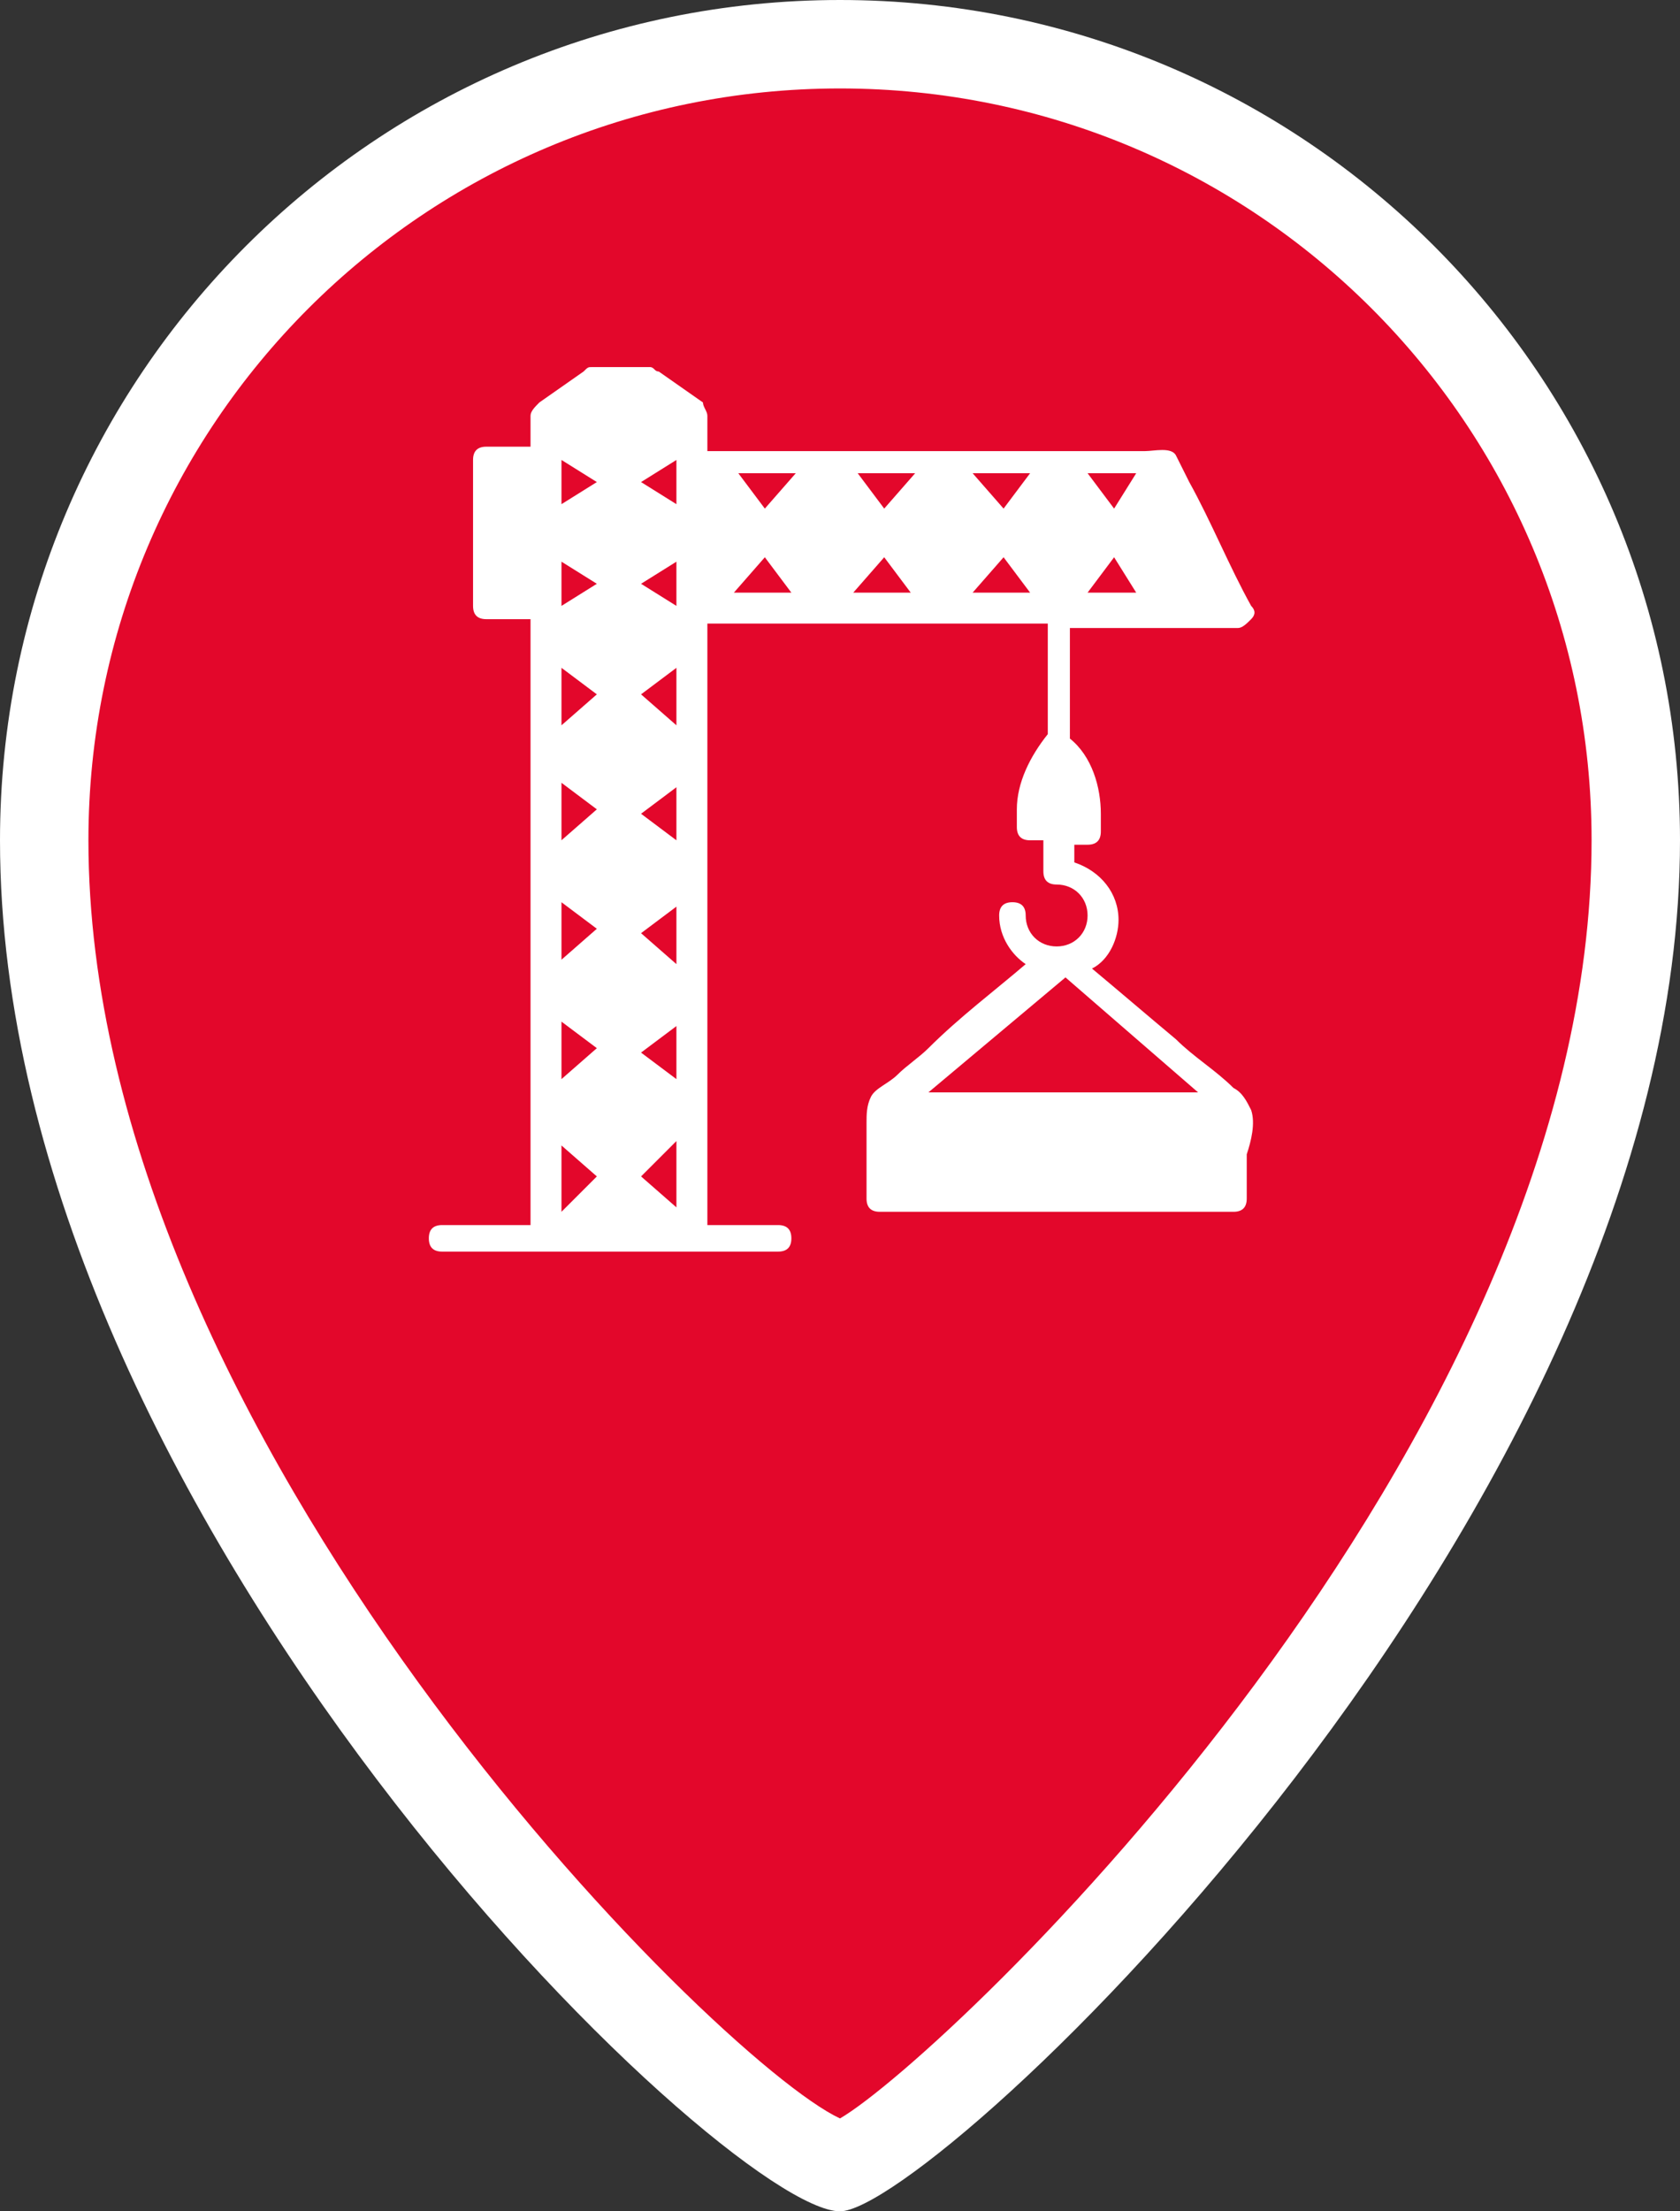 <?xml version="1.0" encoding="utf-8"?>
<!-- Generator: Adobe Illustrator 24.0.1, SVG Export Plug-In . SVG Version: 6.00 Build 0)  -->
<svg version="1.1" id="Слой_1" xmlns="http://www.w3.org/2000/svg" xmlns:xlink="http://www.w3.org/1999/xlink" x="0px" y="0px"
	 viewBox="0 0 38 50" style="enable-background:new 0 0 38 50;" xml:space="preserve">
<rect x="0" y="0" width="38" height="50" fill="#333333" stroke="none"/>
<style type="text/css">
	.st0{fill:#E3072B;}
	.st1{fill:#FFFFFF;}
</style>
<g id="XMLID_12_">
	<path class="st0" d="M19,1C9.1,1,1,9.1,1,19c0,15,16.4,30,18,30c1.2,0,18-15,18-30C37,9.1,28.9,1,19,1z"/>
	<path class="st1" d="M19,50C16.4,50,0,34.3,0,19C0,8.5,8.5,0,19,0s19,8.5,19,19C38,34.2,21.1,50,19,50z M18.8,48L18.8,48L18.8,48z
		 M19.2,48L19.2,48L19.2,48z M19,2C9.6,2,2,9.6,2,19c0,13.5,14.2,27.6,17,28.9c2.4-1.4,17-15.2,17-28.9C36,9.6,28.4,2,19,2z"/>
</g>
<g>
	<g transform="translate(-122, -490)">
		<g transform="translate(122, 490)">
			<path class="st1" d="M27.1,24.7h-6.1l3.1-2.6L27.1,24.7z M22.7,12.6l0.6,0.8H22L22.7,12.6z M20,12.6l0.6,0.8h-1.3L20,12.6z
				 M17.3,12.6l0.6,0.8h-1.3L17.3,12.6z M14.5,15.7l0.8-0.6v1.3L14.5,15.7z M14.5,18.4l0.8-0.6V19L14.5,18.4z M14.5,21.1l0.8-0.6
				v1.3L14.5,21.1z M15.3,24.4l-0.8-0.6l0.8-0.6V24.4z M14.5,26.6l0.8-0.8v1.5L14.5,26.6z M13.5,26.6l-0.8,0.8v-1.5L13.5,26.6z
				 M12.7,12.7l0.8,0.5l-0.8,0.5v0V12.7z M15.3,10.4v1l-0.8-0.5L15.3,10.4L15.3,10.4z M15.3,13.7L15.3,13.7l-0.8-0.5l0.8-0.5V13.7z
				 M12.7,16.4v-1.3l0.8,0.6L12.7,16.4z M12.7,19v-1.3l0.8,0.6L12.7,19z M12.7,21.7v-1.3l0.8,0.6L12.7,21.7z M12.7,24.4v-1.3
				l0.8,0.6L12.7,24.4z M17.3,11.5l-0.6-0.8H18L17.3,11.5z M20,11.5l-0.6-0.8h1.3L20,11.5z M22.7,11.5L22,10.7h1.3L22.7,11.5z
				 M24.6,10.7h1.1l-0.5,0.8L24.6,10.7z M25.2,12.6l0.5,0.8h-1.1L25.2,12.6z M12.7,10.4l0.8,0.5l-0.8,0.5V10.4L12.7,10.4z
				 M28.3,25.1c-0.1-0.2-0.2-0.4-0.4-0.5c-0.4-0.4-0.9-0.7-1.3-1.1c-0.6-0.5-1.3-1.1-1.9-1.6c0.4-0.2,0.6-0.7,0.6-1.1
				c0-0.6-0.4-1.1-1-1.3v-0.4h0.3c0.2,0,0.3-0.1,0.3-0.3v-0.4c0-0.6-0.2-1.3-0.7-1.7v-2.5H28c0.1,0,0.2-0.1,0.3-0.2
				c0.1-0.1,0.1-0.2,0-0.3c-0.5-0.9-0.9-1.9-1.4-2.8c-0.1-0.2-0.2-0.4-0.3-0.6c-0.1-0.2-0.5-0.1-0.7-0.1h-1.1h-3.3h-3.4h-2H16V9.4
				c0-0.1-0.1-0.2-0.1-0.3l-1-0.7c-0.1,0-0.1-0.1-0.2-0.1h-1.3c-0.1,0-0.1,0-0.2,0.1l-1,0.7C12.1,9.2,12,9.3,12,9.4v0.7h-1
				c-0.2,0-0.3,0.1-0.3,0.3v3.3c0,0.2,0.1,0.3,0.3,0.3h1v13.7h-2c-0.2,0-0.3,0.1-0.3,0.3c0,0.2,0.1,0.3,0.3,0.3h2.3h3.3h2
				c0.2,0,0.3-0.1,0.3-0.3c0-0.2-0.1-0.3-0.3-0.3H16V14.1h7.7v2.5c-0.4,0.5-0.7,1.1-0.7,1.7v0.4c0,0.2,0.1,0.3,0.3,0.3h0.3v0.7
				c0,0.2,0.1,0.3,0.3,0.3c0.4,0,0.7,0.3,0.7,0.7s-0.3,0.7-0.7,0.7c-0.4,0-0.7-0.3-0.7-0.7c0-0.2-0.1-0.3-0.3-0.3
				c-0.2,0-0.3,0.1-0.3,0.3c0,0.5,0.3,0.9,0.6,1.1c-0.7,0.6-1.5,1.2-2.2,1.9c-0.2,0.2-0.5,0.4-0.7,0.6c-0.2,0.2-0.5,0.3-0.6,0.5
				c-0.1,0.2-0.1,0.4-0.1,0.6v0.7v1c0,0.2,0.1,0.3,0.3,0.3h8c0.2,0,0.3-0.1,0.3-0.3v-1C28.3,25.8,28.4,25.4,28.3,25.1L28.3,25.1
				L28.3,25.1z"/>
		</g>
	</g>
</g>
</svg>
